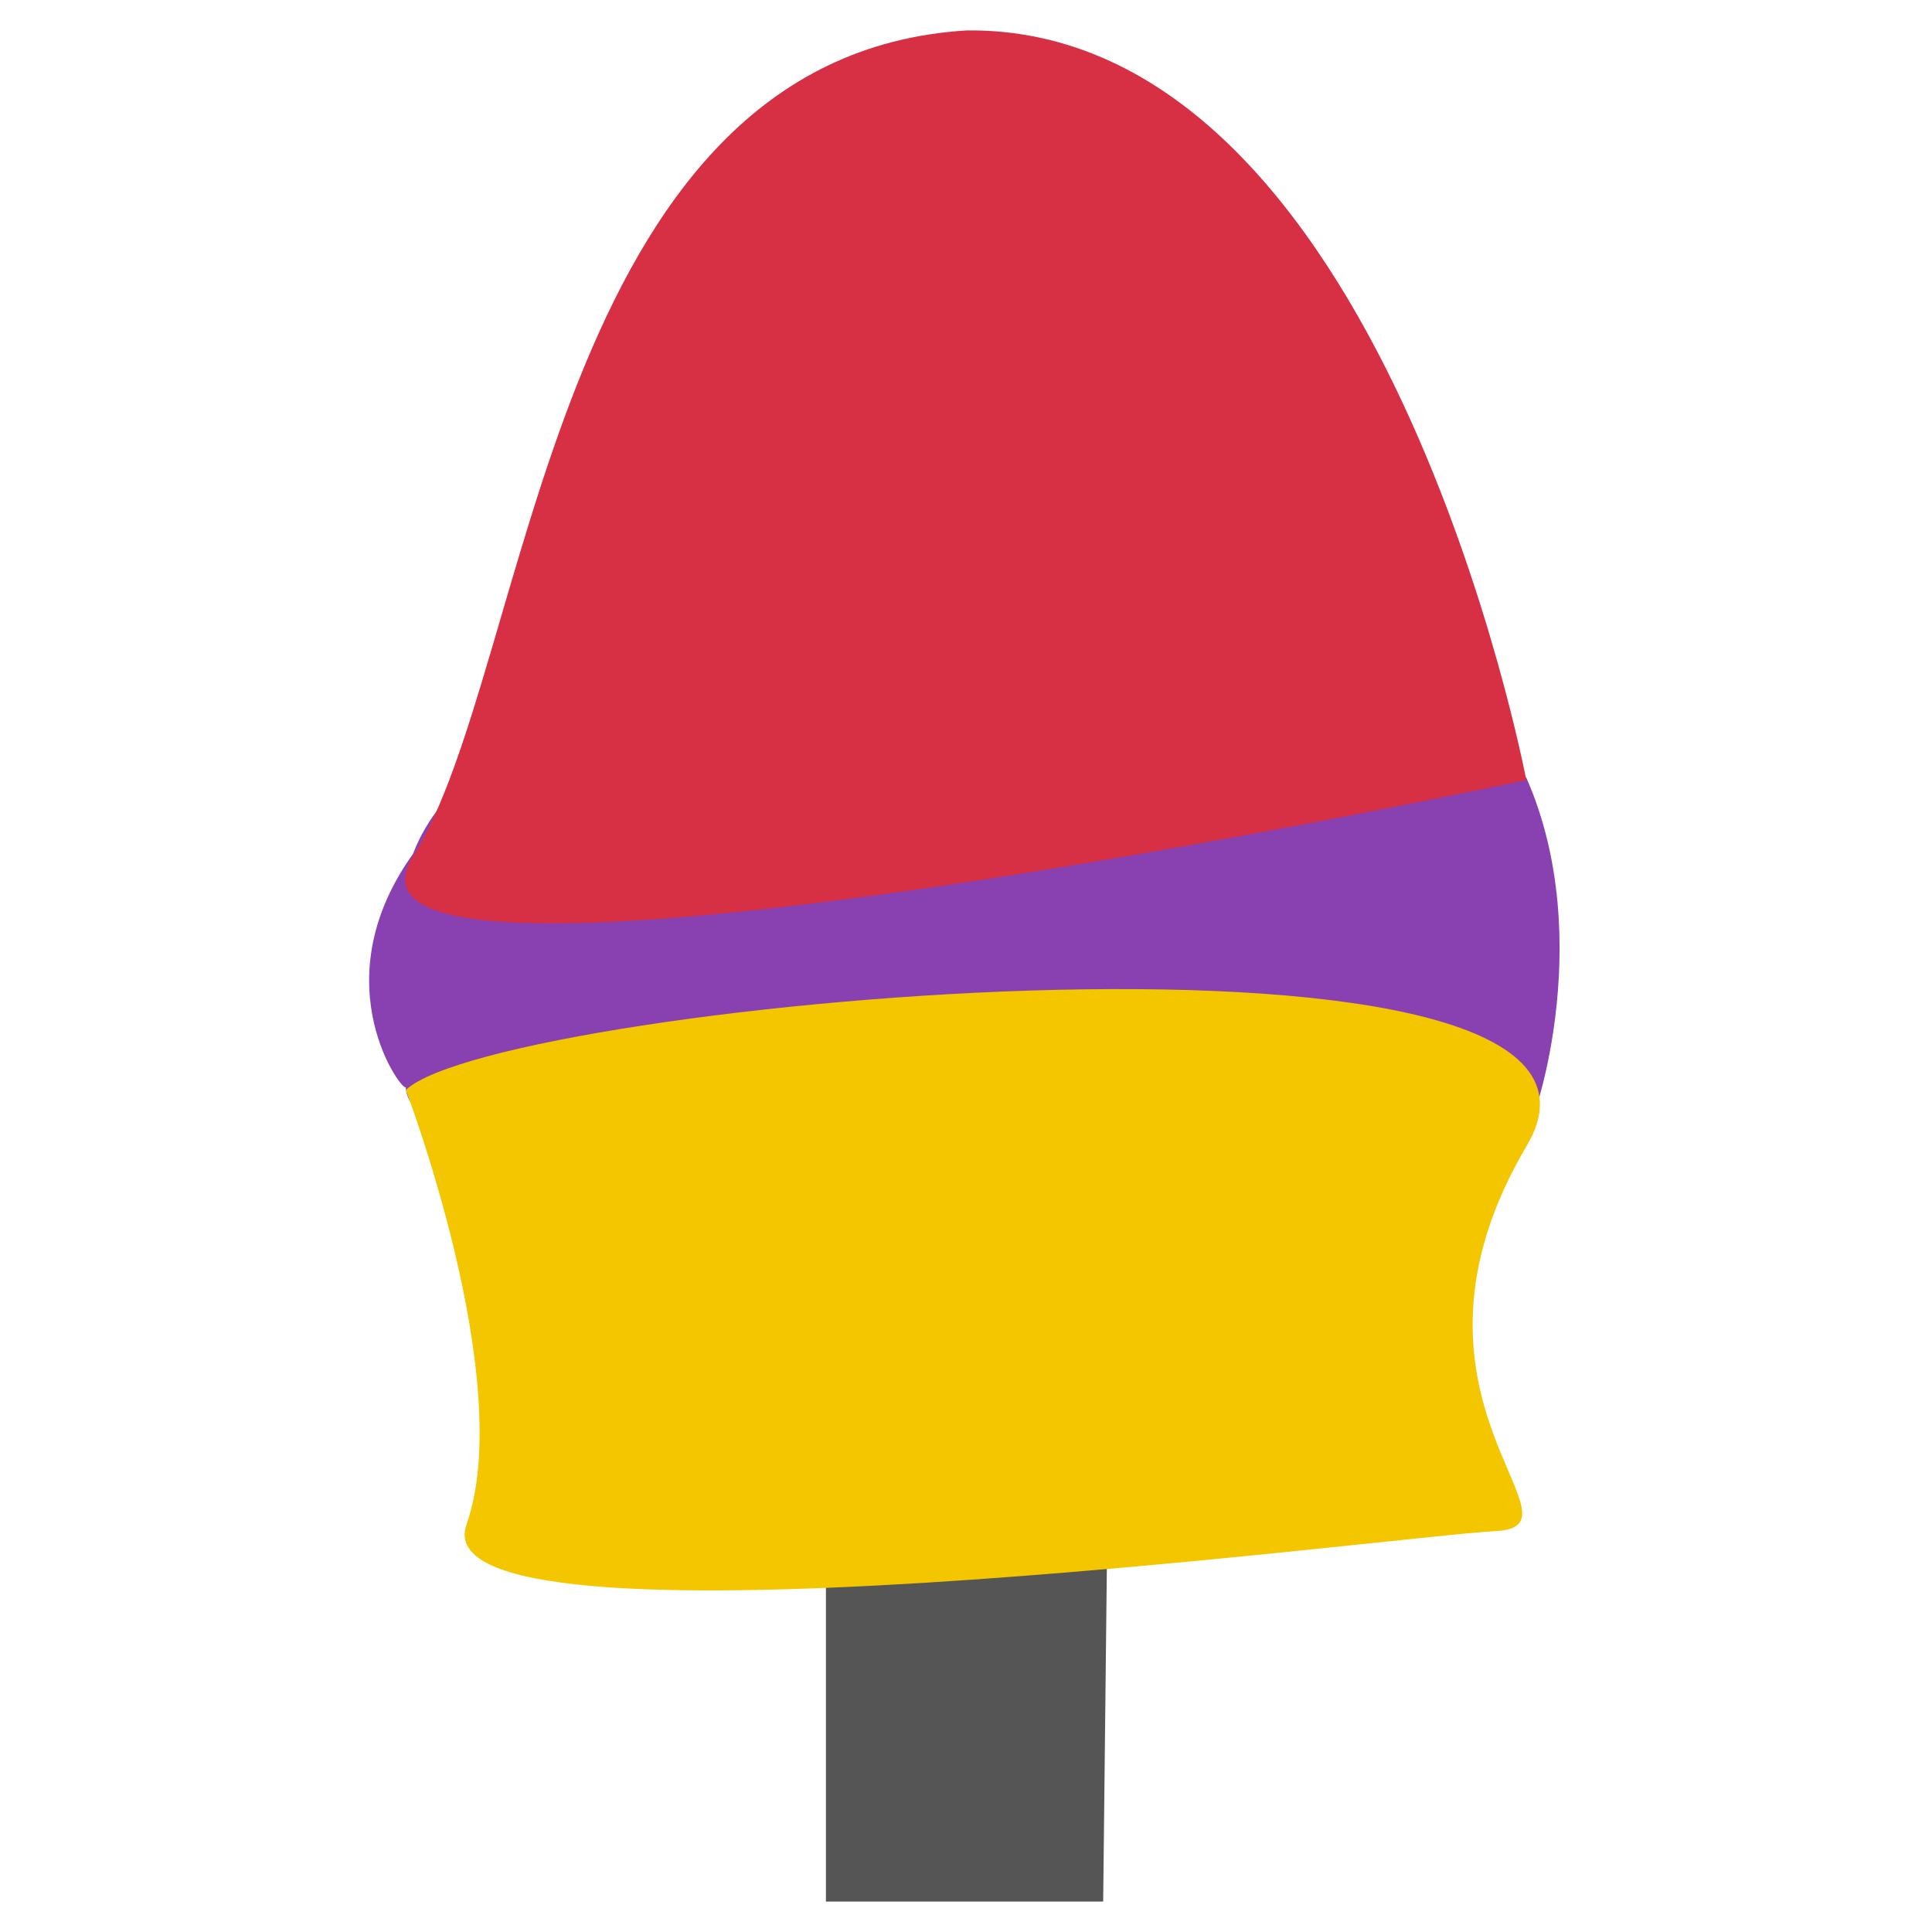 <svg xmlns="http://www.w3.org/2000/svg" width="192" height="192" viewBox="0 0 192 192"><path fill="#555" d="M82.08 145.44v43.536h27.552l.48-43.536h-28.032z"/><path fill="#8941b1" d="M151.68 112.32c.48.384 7.2-18.72 0-35.04-13.92-13.44-99.84-20.832-110.64 7.584-9.36 13.056-.72 24.096-.72 23.136.48 14.88 111.36 4.32 111.36 4.32z"/><path fill="#f3c600" d="M40.32 108.288s11.04 28.944 6.048 43.2c-5.088 14.112 92.352 1.152 102.24.672 9.792-.48-11.664-13.296 3.12-38.304 14.88-25.056-101.856-14.4-111.36-5.568z"/><path fill="#d72f44" d="M96.096 3.024c-41.52 2.496-43.296 63.552-55.056 82.08-11.76 18.576 110.64-7.584 110.64-7.584s-14.16-75.024-55.68-74.496z"/></svg>
